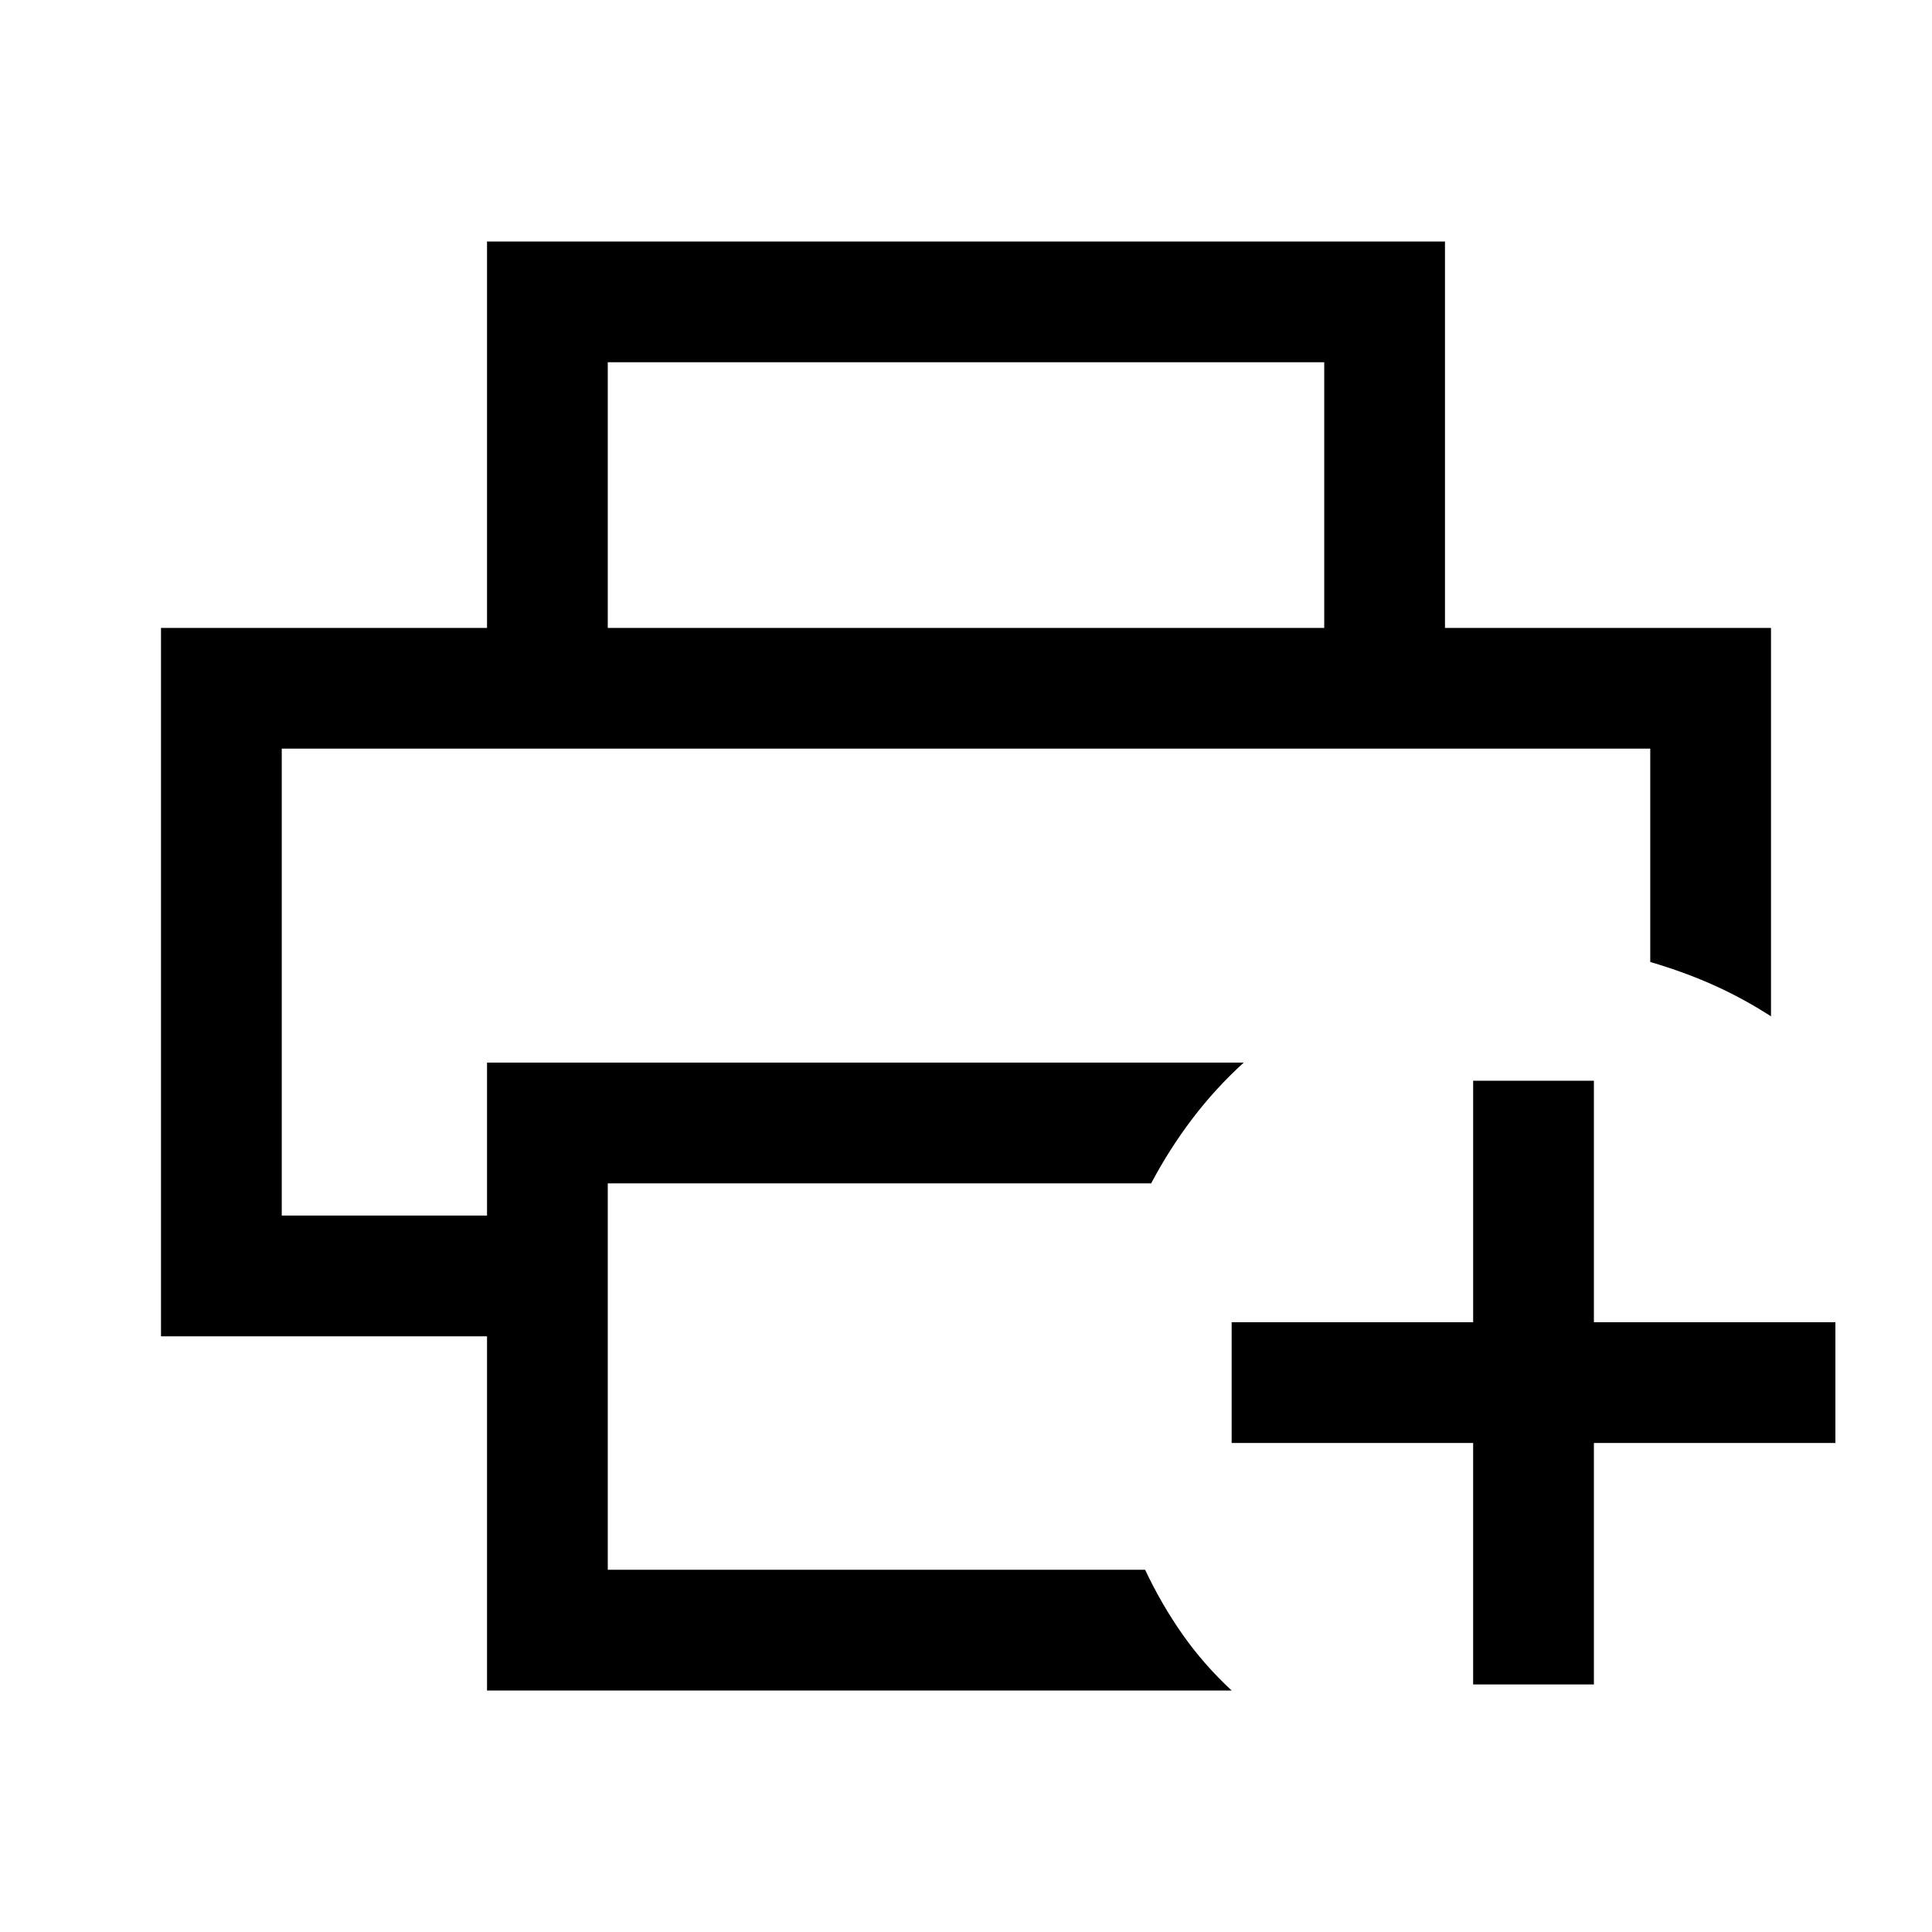 <svg xmlns="http://www.w3.org/2000/svg" height="48" viewBox="0 96 960 960" width="48"><path d="M140 468h680-680Zm102 468V760H80V408h800v193q-14-9-28.5-15.5T820 574V468H140v232h102v-76h376q-14.095 12.825-25.548 27.912Q581 667 572 684H302v192h267q8 17 18.5 32t24.5 28H242Zm416-528V276H302v132h-60V216h476v192h-60Zm74 525V813H612v-60h120V633h60v120h120v60H792v120h-60Z"/></svg>